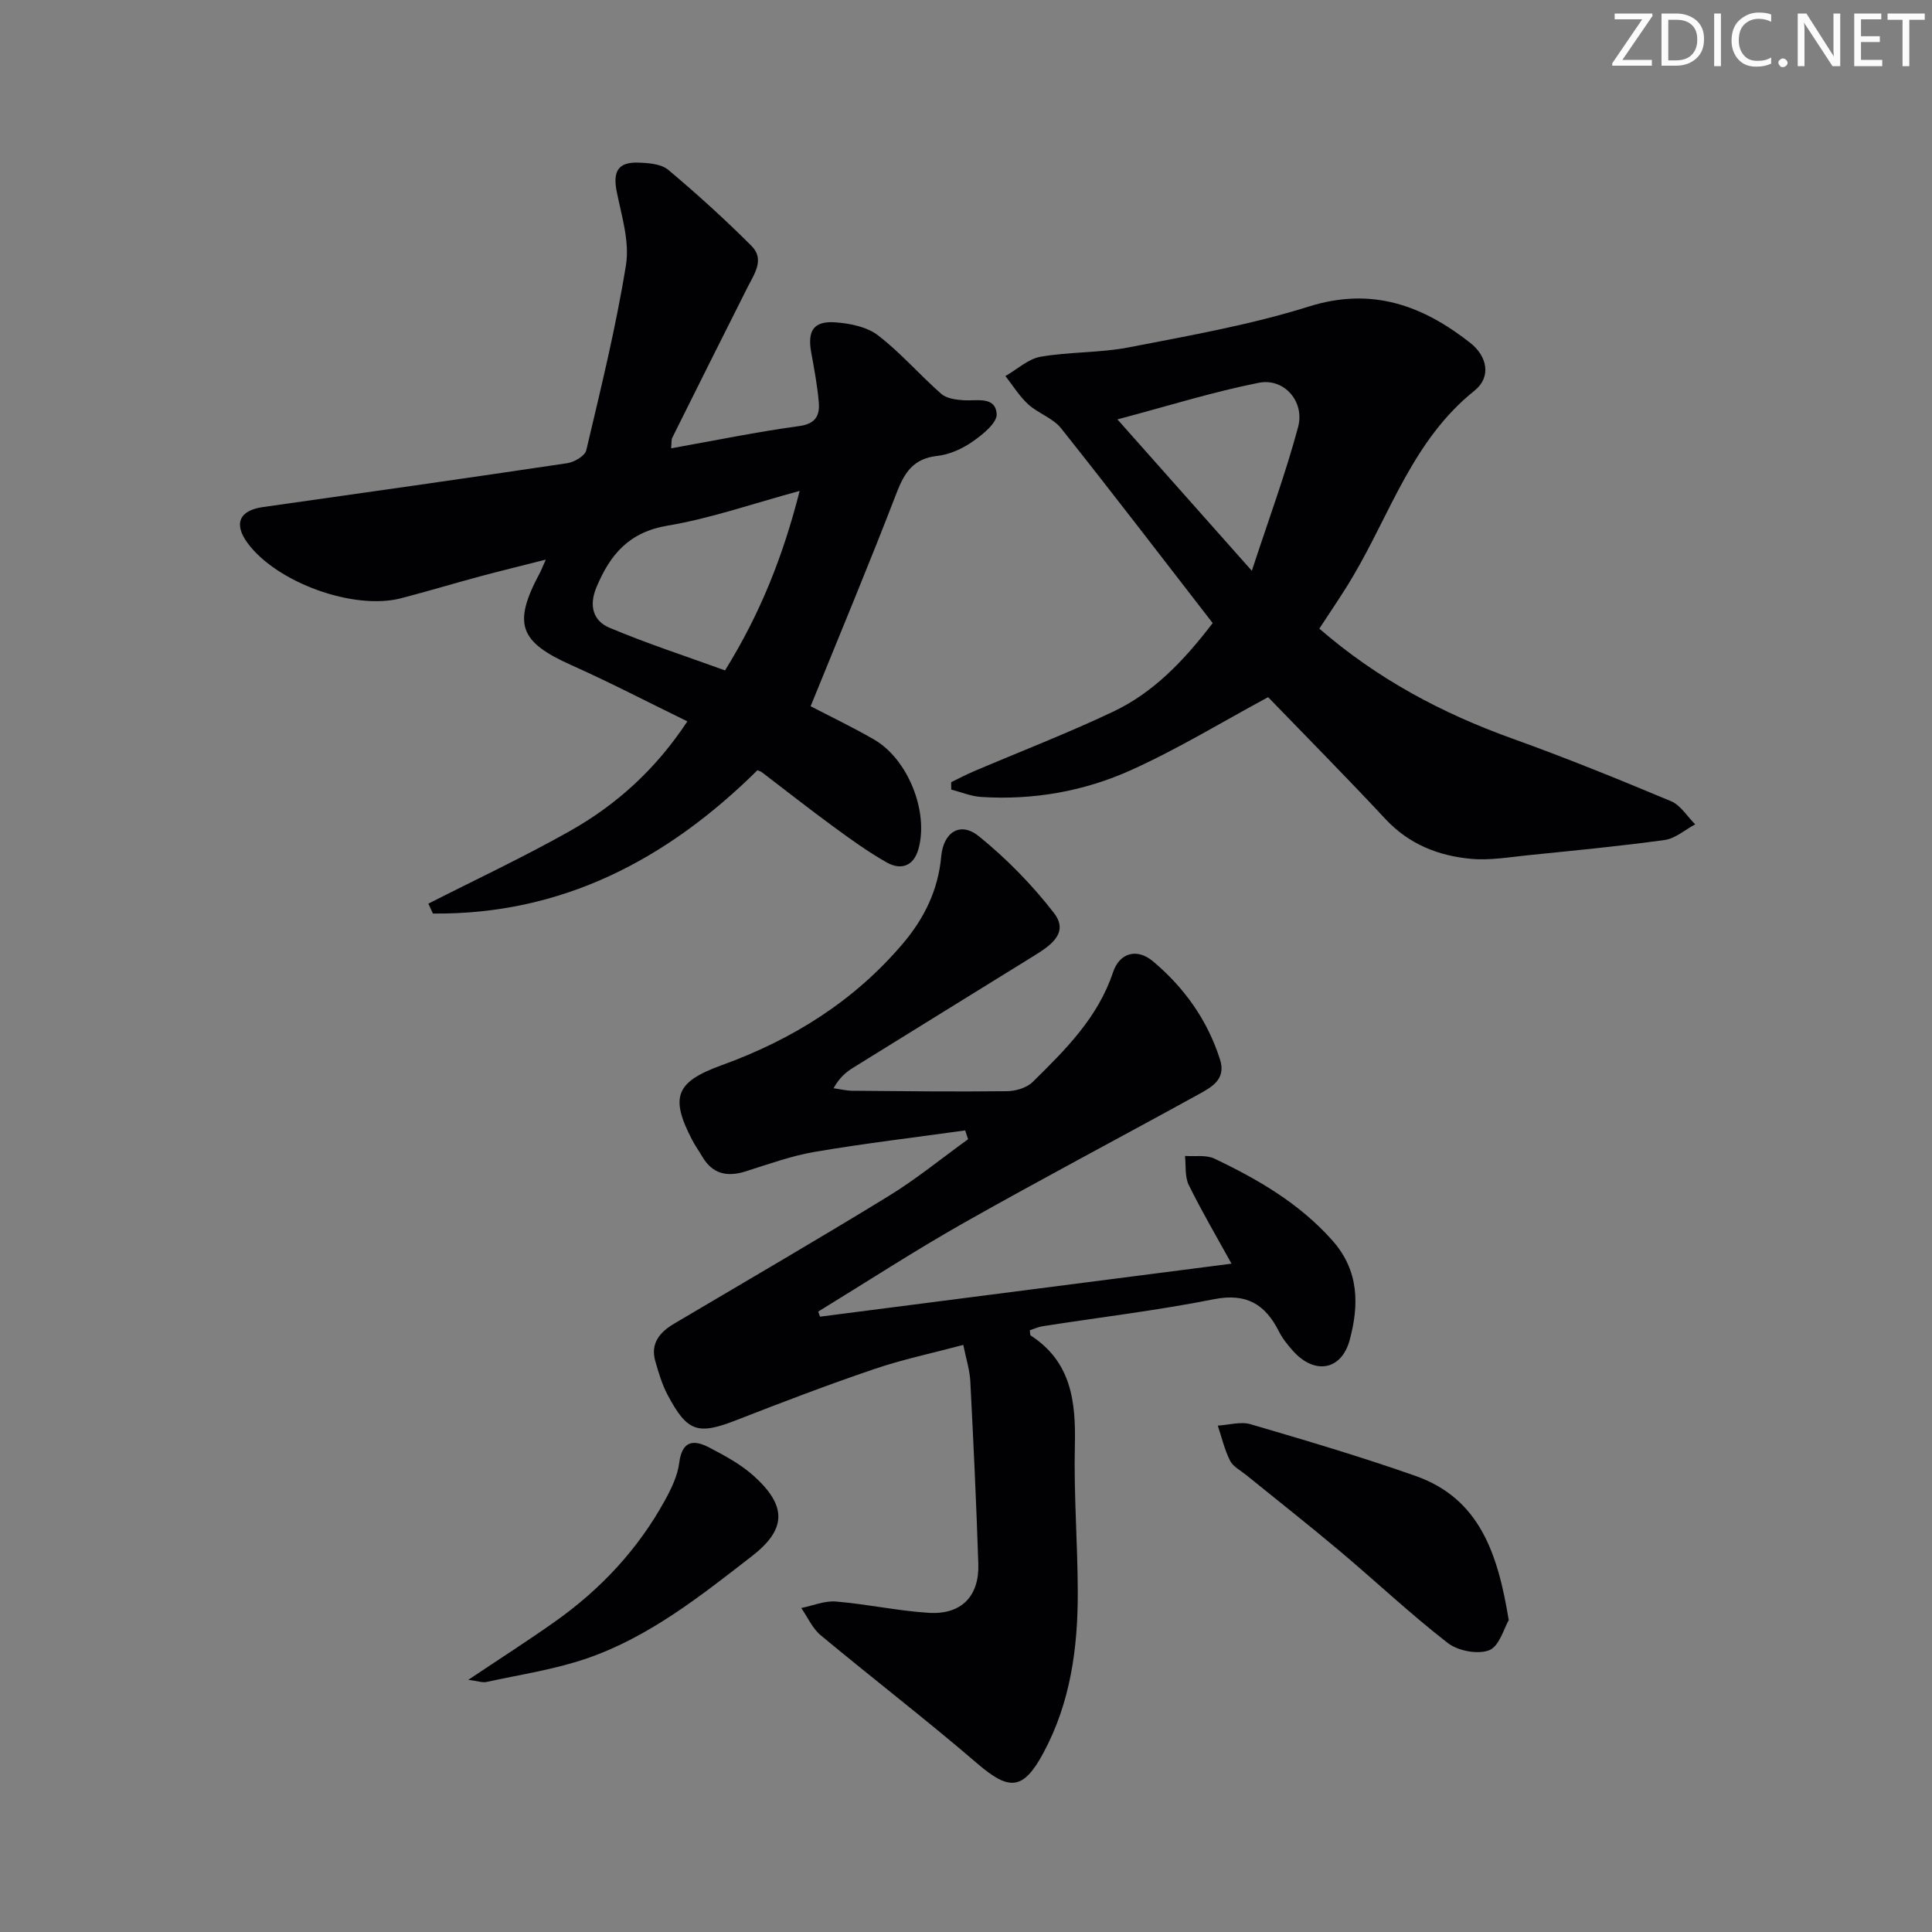 <svg enable-background="new 0 0 400 400" viewBox="0 0 400 400" xmlns="http://www.w3.org/2000/svg"><rect x="0" y="0" width="400" height="400" fill="#808080" stroke="none"/><g fill="#fafbfa"><path d="m342.2 3.2-6.3 9.2h6.1v1.2h-8.2v-.5l6.2-9.1h-5.7v-1.2h7.8v.4z"/><path d="m344 13.7v-10.9h3.1c1.6 0 3 .5 4.1 1.4 1.1 1 1.6 2.2 1.6 3.9s-.5 3-1.6 4-2.5 1.5-4.2 1.5h-3zm1.4-9.6v8.4h1.6c1.4 0 2.5-.4 3.2-1.1.8-.8 1.2-1.8 1.2-3.2s-.4-2.4-1.2-3.1-1.8-1-3.1-1z"/><path d="m356.3 2.8v10.9h-1.4v-10.9z"/><path d="m366.6 13.2c-.8.4-1.8.6-3 .6-1.6 0-2.8-.5-3.7-1.5s-1.4-2.3-1.4-3.9c0-1.7.5-3.2 1.6-4.2s2.4-1.6 4-1.6c1 0 1.9.1 2.6.4v1.5c-.8-.4-1.6-.6-2.6-.6-1.2 0-2.2.4-3 1.2s-1.1 1.9-1.1 3.3c0 1.3.4 2.3 1.1 3.1s1.6 1.1 2.8 1.1c1.1 0 2-.2 2.8-.7v1.3z"/><path d="m368.2 13c0-.3.1-.5.3-.6.2-.2.4-.3.6-.3.3 0 .5.1.7.3s.3.4.3.6-.1.5-.3.6c-.2.2-.4.3-.7.3s-.5-.1-.6-.3c-.2-.2-.3-.4-.3-.6z"/><path d="m381.1 13.7h-1.7l-5.5-8.4c-.2-.2-.3-.5-.4-.7 0 .2.1.8.1 1.5v7.6h-1.4v-10.9h1.8l5.3 8.3c.3.4.4.6.4.8 0-.3-.1-.8-.1-1.6v-7.5h1.4v10.9z"/><path d="m389.7 13.7h-5.8v-10.9h5.6v1.2h-4.2v3.5h3.9v1.2h-3.9v3.7h4.4z"/><path d="m398.4 4.1h-3.1v9.6h-1.4v-9.6h-3.1v-1.3h7.7v1.3z"/></g><path d="m169.78 272.6c28.33-3.65 56.66-7.3 85.19-10.97-3.04-5.52-6.15-10.8-8.85-16.29-.84-1.72-.56-4-.78-6.02 2.04.16 4.36-.26 6.09.56 9.04 4.3 17.6 9.27 24.42 16.94 5.58 6.28 5.53 13.4 3.59 20.61-1.72 6.35-7.31 7.22-11.73 2.27-1.1-1.23-2.18-2.57-2.92-4.03-2.84-5.63-6.72-8.01-13.45-6.68-11.71 2.32-23.6 3.74-35.41 5.58-.93.14-1.82.56-2.72.84.08.5.02.98.2 1.1 8.4 5.45 9.34 13.66 9.13 22.73-.24 10.12.58 20.27.6 30.41.03 11.56-1.52 22.87-7.11 33.26-4.18 7.77-7.07 7.91-13.7 2.2-10.59-9.1-21.68-17.62-32.42-26.55-1.72-1.43-2.7-3.74-4.02-5.64 2.4-.48 4.84-1.54 7.18-1.34 6.44.53 12.81 1.94 19.24 2.34 6.73.41 10.46-3.44 10.24-10.13-.41-12.62-1.01-25.24-1.66-37.85-.12-2.27-.85-4.51-1.45-7.49-6.42 1.71-12.57 3-18.47 5.01-9.57 3.25-19.03 6.86-28.45 10.54-8.02 3.13-10.19 2.53-14.29-5.18-1.15-2.17-1.87-4.6-2.55-6.98-1.06-3.68.88-6 3.86-7.77 14.83-8.78 29.74-17.43 44.44-26.44 5.73-3.51 10.98-7.82 16.45-11.76-.2-.61-.4-1.22-.6-1.83-10.38 1.45-20.8 2.68-31.14 4.44-4.87.83-9.6 2.56-14.34 4.05-3.82 1.2-6.84.53-8.95-3.06-.67-1.15-1.46-2.24-2.07-3.41-4.67-8.94-3.43-12.07 6.06-15.51 14.65-5.3 27.49-13.3 37.63-25.3 4.39-5.2 7.23-11.05 7.85-17.94.46-5.05 3.96-7.28 7.8-4.17 5.73 4.64 11.01 10.04 15.53 15.87 3.25 4.19-.83 6.84-4.19 8.92-12.44 7.71-24.9 15.38-37.33 23.1-1.5.93-2.87 2.05-4.1 4.28 1.31.18 2.62.51 3.94.52 10.66.09 21.32.22 31.98.09 1.81-.02 4.08-.7 5.32-1.92 6.75-6.65 13.5-13.32 16.62-22.7 1.34-4.03 4.94-5.06 8.26-2.28 6.49 5.45 11.29 12.17 13.89 20.34 1.32 4.14-1.76 5.73-4.49 7.24-16.15 8.89-32.46 17.49-48.51 26.56-10.25 5.8-20.14 12.24-30.19 18.39.13.34.25.7.38 1.05z" fill="#010104"/><path d="m138.95 92.82c9.23-1.65 17.84-3.42 26.53-4.61 3.42-.47 4.27-2.22 4.04-4.92-.29-3.45-.94-6.87-1.56-10.28-.83-4.55.48-6.6 5.02-6.27 3.03.22 6.52.93 8.82 2.7 4.68 3.6 8.6 8.17 13.06 12.09 1.1.97 3.05 1.24 4.64 1.34 2.75.17 6.58-.89 6.85 2.84.13 1.81-2.89 4.26-4.97 5.71-2.12 1.48-4.78 2.69-7.32 2.97-4.92.54-6.79 3.39-8.43 7.66-5.65 14.69-11.73 29.22-17.8 44.17 3.85 2.01 8.62 4.28 13.16 6.91 7.02 4.07 11.32 14.94 9.17 22.64-1.01 3.61-3.65 4.43-6.57 2.79-3.89-2.19-7.54-4.85-11.15-7.49-4.97-3.64-9.81-7.46-14.71-11.19-.26-.19-.6-.27-.91-.41-18.77 18.57-40.55 29.94-67.19 29.67-.31-.68-.63-1.36-.94-2.05 9.78-4.98 19.74-9.64 29.29-15.03 9.64-5.43 17.76-12.75 24.33-22.71-8.21-4-15.98-8.05-23.97-11.62-10.84-4.84-12.24-8.55-6.56-19.14.31-.58.54-1.21 1.22-2.73-4.98 1.27-9.32 2.32-13.64 3.48-5.45 1.47-10.86 3.1-16.32 4.52-9.8 2.55-25.78-3.25-31.79-11.44-2.92-3.98-1.69-6.74 3.14-7.43 21.03-2.97 42.05-5.96 63.05-9.09 1.46-.22 3.66-1.5 3.94-2.67 3-12.73 6.15-25.47 8.22-38.37.78-4.84-.9-10.15-1.91-15.16-.84-4.18.25-6.18 4.48-6.03 2.1.07 4.71.26 6.18 1.49 5.96 5 11.74 10.25 17.24 15.75 2.8 2.79.56 5.83-.85 8.63-5.22 10.36-10.4 20.73-15.57 31.12-.19.42-.1.97-.22 2.16zm26.61 8.82c-9.83 2.66-18.44 5.7-27.31 7.18-8.01 1.34-11.91 5.95-14.76 12.76-1.62 3.89-.65 6.98 2.7 8.39 7.84 3.3 15.97 5.94 23.92 8.83 7.28-11.73 11.99-23.57 15.45-37.16z" fill="#010104"/><path d="m273.15 130.15c12.01 10.42 25.4 17.53 39.95 22.76 11.08 3.98 22.01 8.42 32.87 12.97 1.99.83 3.35 3.16 5 4.79-2.1 1.12-4.11 2.94-6.33 3.24-9.37 1.3-18.8 2.19-28.22 3.15-3.95.4-7.98 1.12-11.89.75-6.73-.63-12.81-3.01-17.67-8.22-8.16-8.75-16.59-17.26-24.31-25.25-9.43 5.08-18.61 10.69-28.33 15.08-9.75 4.41-20.3 6.28-31.11 5.58-2.08-.14-4.12-1-6.17-1.53 0-.51 0-1.02-.01-1.53 1.56-.75 3.09-1.57 4.67-2.24 9.62-4.1 19.39-7.87 28.83-12.34 8.27-3.91 14.56-10.39 20.64-18.36-10.4-13.42-20.76-26.98-31.39-40.33-1.68-2.11-4.73-3.08-6.8-4.96-1.83-1.67-3.17-3.88-4.72-5.85 2.42-1.38 4.7-3.55 7.28-4 6.04-1.05 12.31-.78 18.31-1.95 12.5-2.43 25.14-4.65 37.25-8.45 13.03-4.09 23.49-.24 33.37 7.5 3.56 2.79 4.45 7.09.89 9.94-12.68 10.14-17.36 25.29-25.17 38.48-2.09 3.56-4.46 6.96-6.94 10.77zm-13.97-11.97c3.58-10.93 7.03-20.24 9.58-29.78 1.41-5.29-2.92-10.19-8.14-9.15-9.49 1.88-18.77 4.8-29.27 7.58 9.49 10.69 18.05 20.34 27.83 31.35z" fill="#010104"/><path d="m312.37 335.44c-.98 1.64-1.94 5.39-4.04 6.22-2.37.93-6.48.14-8.59-1.5-7.74-6-14.89-12.75-22.39-19.06-6.36-5.35-12.9-10.49-19.36-15.73-1.16-.94-2.71-1.72-3.32-2.95-1.14-2.27-1.73-4.83-2.54-7.26 2.27-.13 4.73-.89 6.78-.29 11.44 3.35 22.88 6.74 34.12 10.69 13.32 4.68 17.09 16.11 19.34 29.88z" fill="#010104"/><path d="m96.96 347.79c6.62-4.44 12.44-8.15 18.06-12.14 9.36-6.64 17.06-14.87 22.61-24.96 1.35-2.44 2.66-5.14 3-7.85.59-4.61 3-4.82 6.2-3.15 3.22 1.68 6.53 3.46 9.21 5.87 6.96 6.27 6.78 11.08-.36 16.62-10.65 8.26-21.27 16.73-34.19 21.18-6.68 2.3-13.81 3.35-20.75 4.87-.83.19-1.78-.18-3.78-.44z" fill="#010104"/></svg>